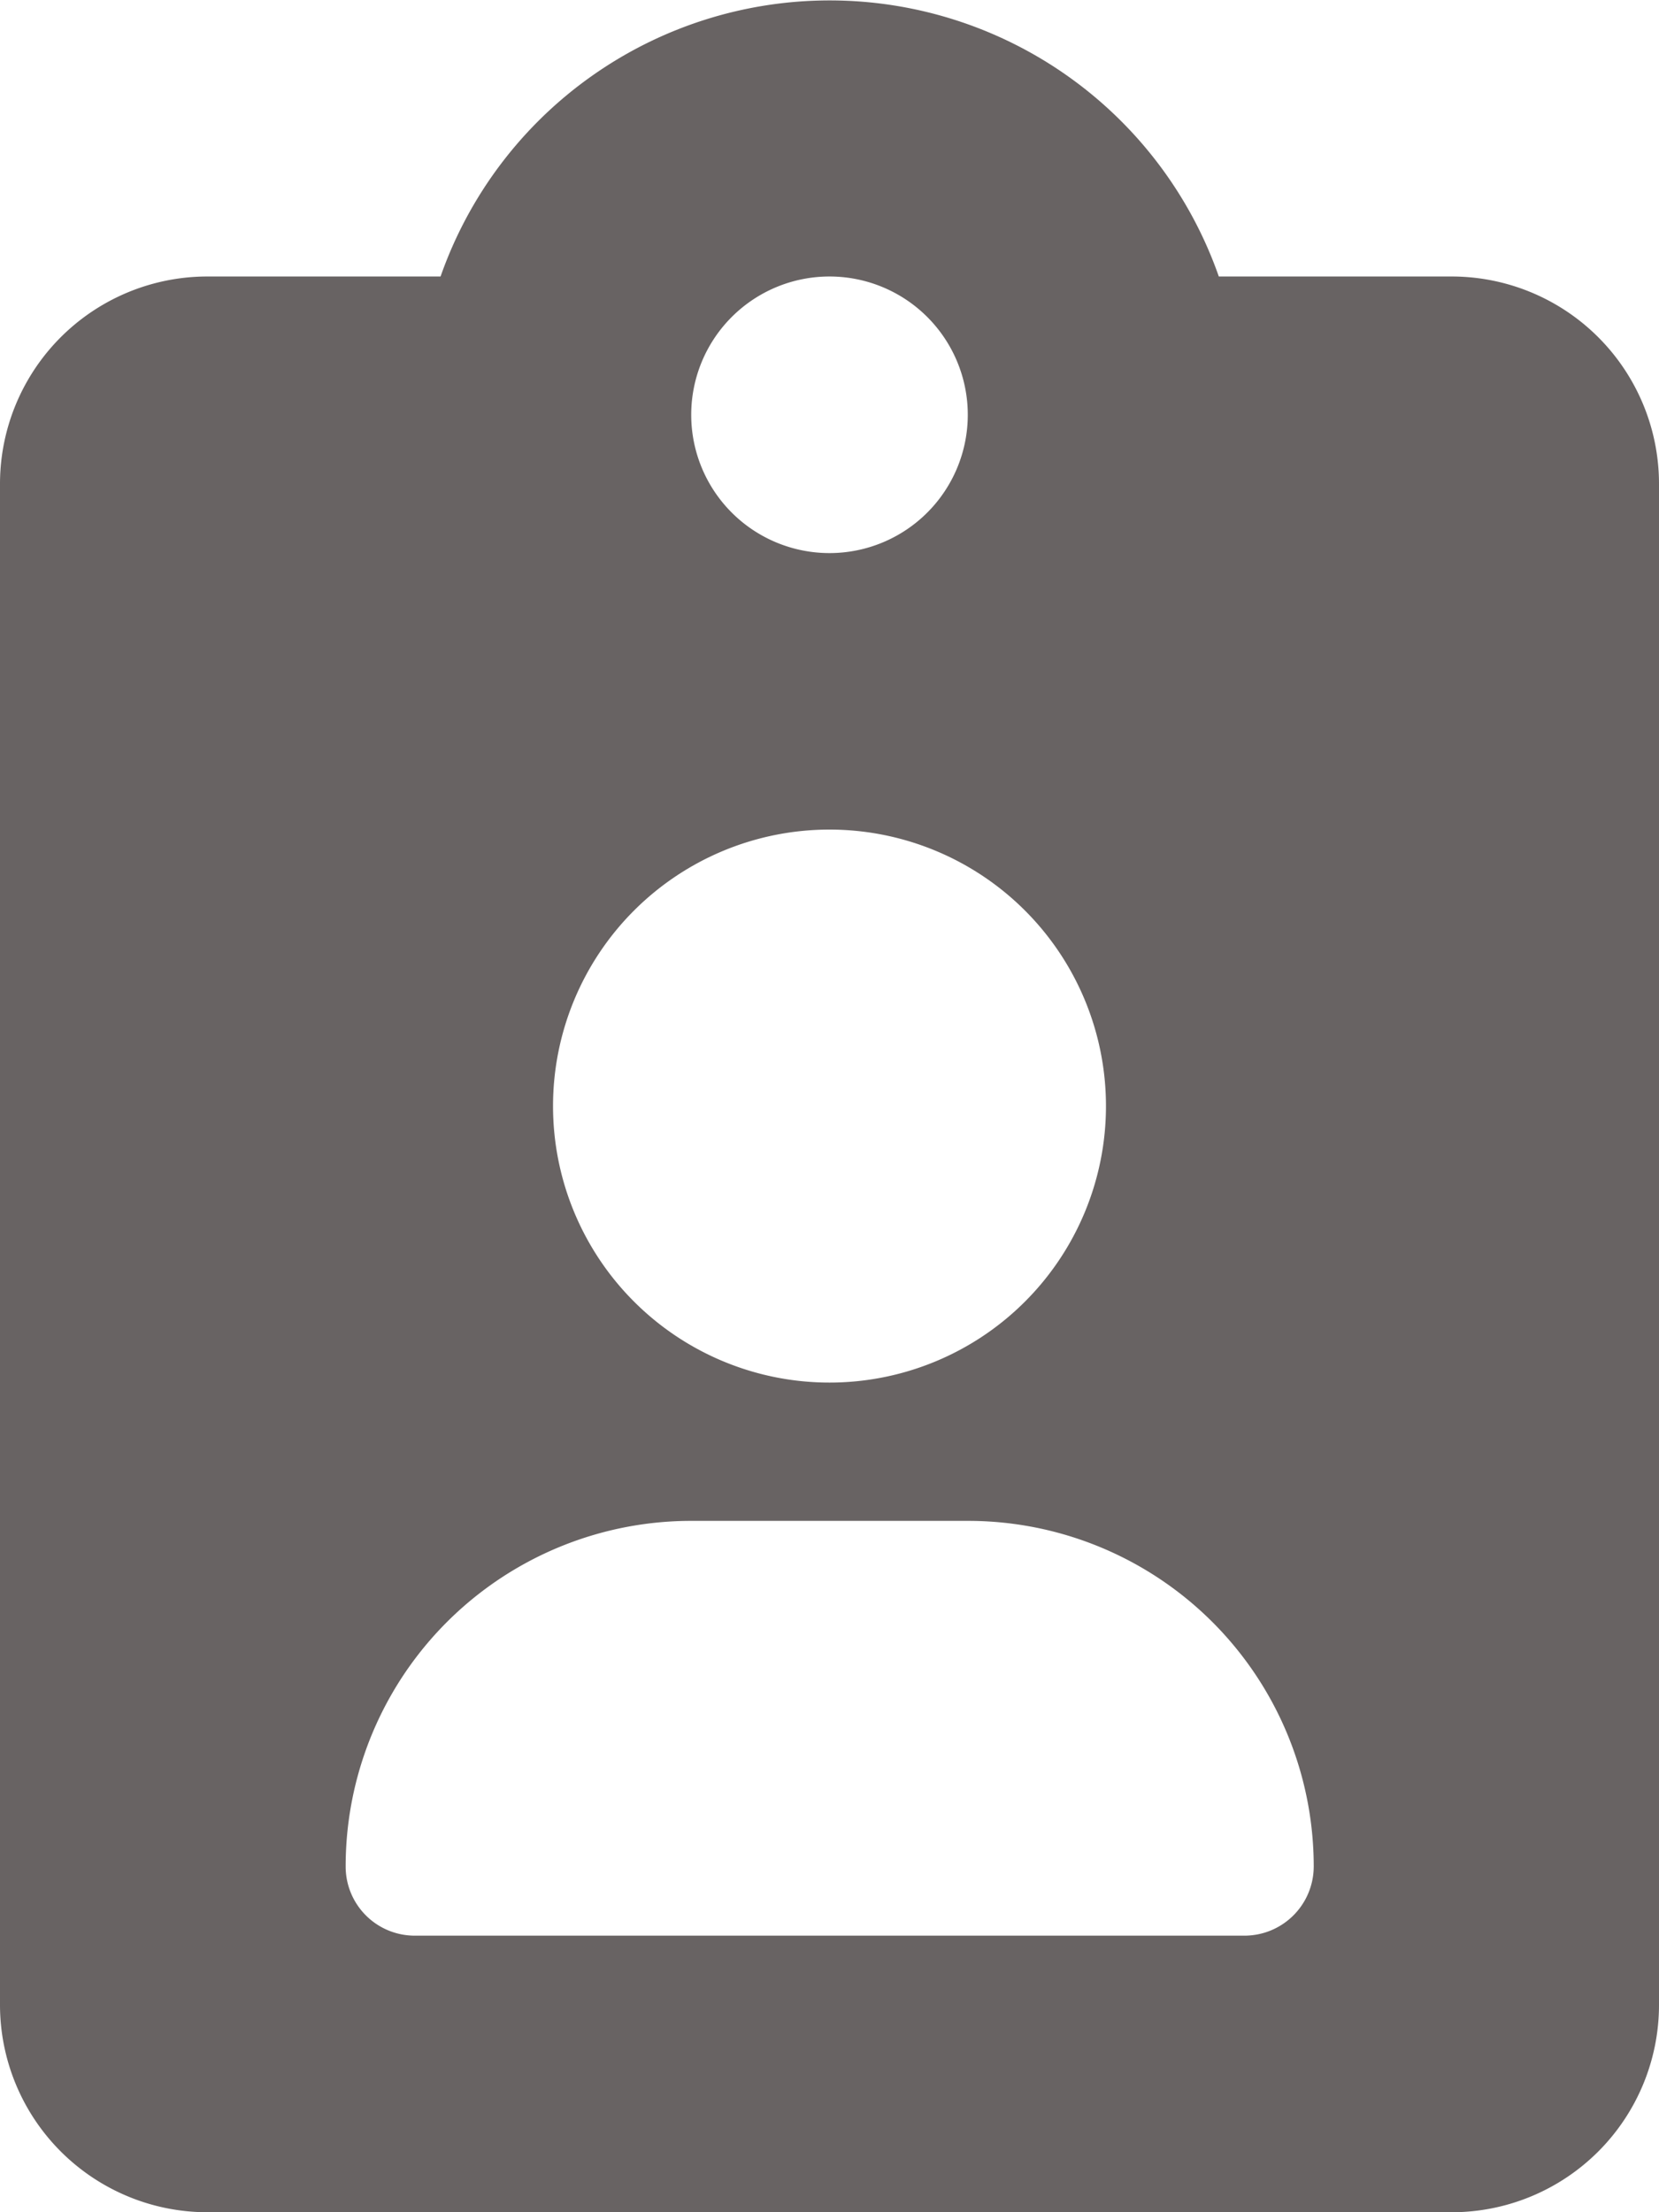 <svg xmlns="http://www.w3.org/2000/svg" width="17.48" height="23.307" viewBox="0 0 17.48 23.307">
  <path id="clipboard-user-solid" d="M15.295,2.913H12.842a4.344,4.344,0,0,0-8.2,0H2.185A2.185,2.185,0,0,0,0,5.1V21.122a2.186,2.186,0,0,0,2.185,2.185h13.11a2.185,2.185,0,0,0,2.185-2.185V5.1A2.185,2.185,0,0,0,15.295,2.913Zm-6.555,0A1.457,1.457,0,1,1,7.283,4.37,1.457,1.457,0,0,1,8.74,2.913Zm0,5.827a2.913,2.913,0,1,1-2.913,2.913A2.913,2.913,0,0,1,8.74,8.74Zm4.37,11.653H4.37a.728.728,0,0,1-.728-.728,3.641,3.641,0,0,1,3.642-3.642H10.2a3.642,3.642,0,0,1,3.642,3.642A.73.73,0,0,1,13.11,20.393Z" fill="#686363"/>
</svg>
